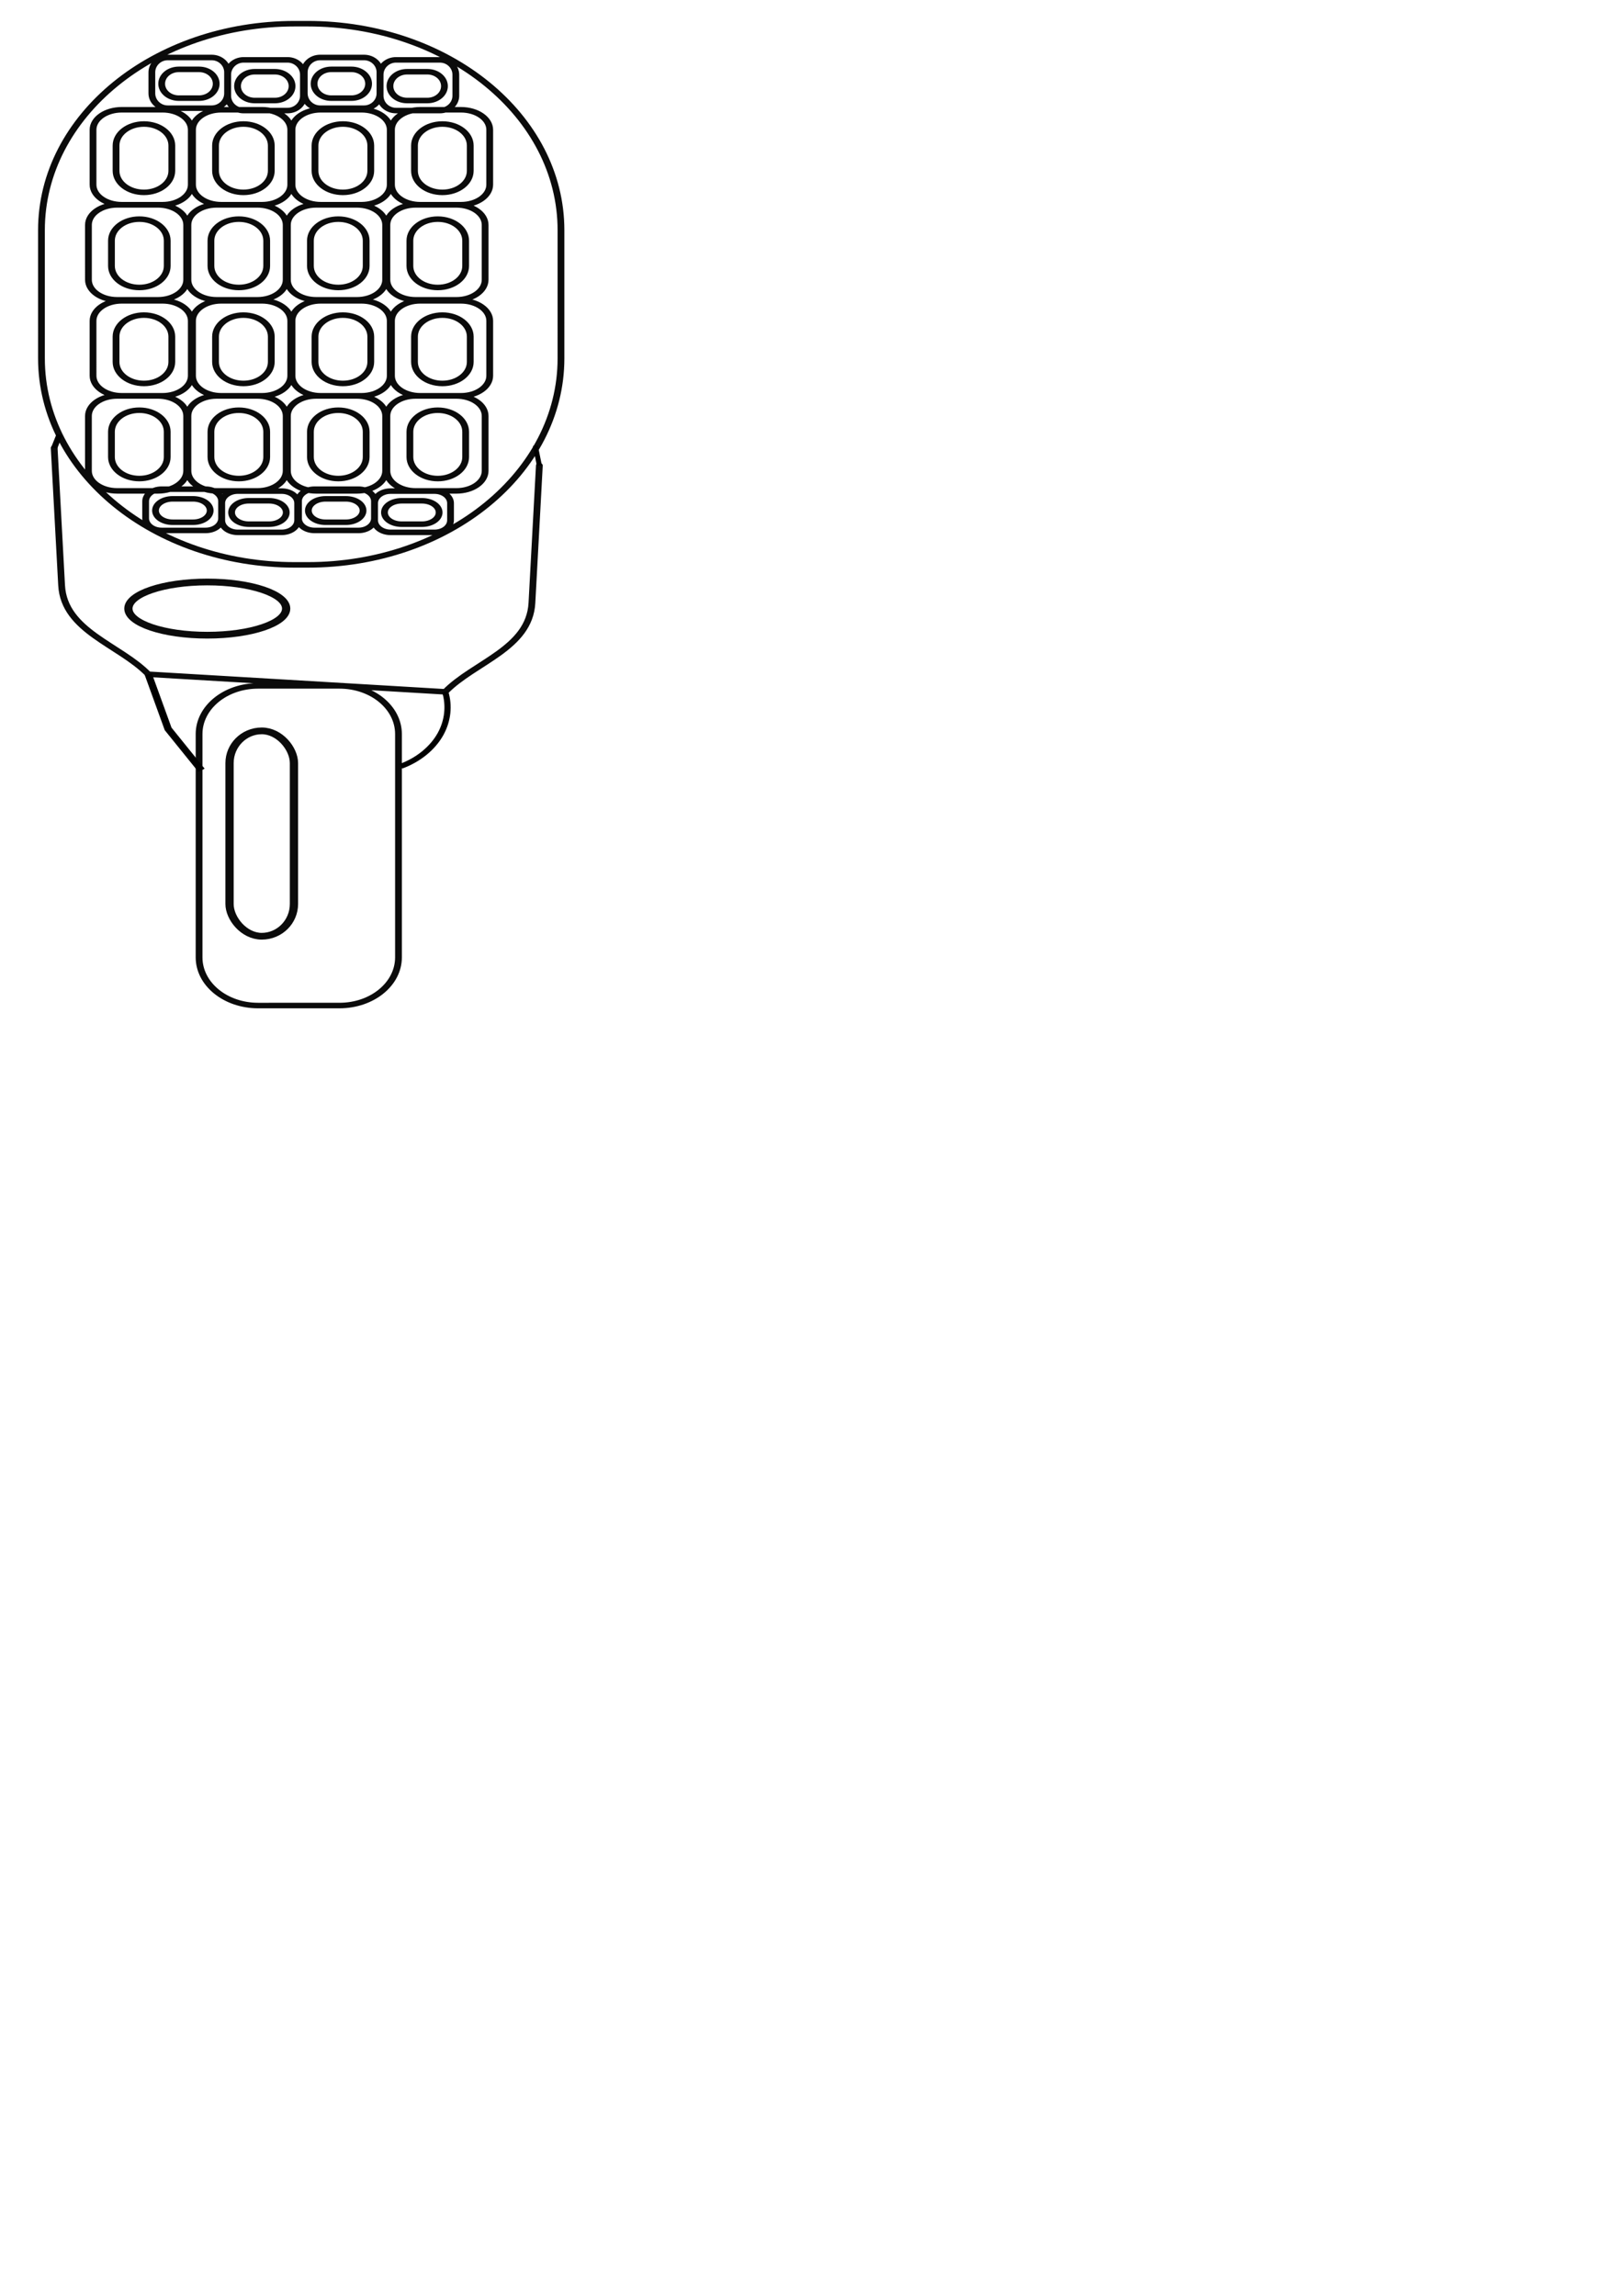 <?xml version="1.0" encoding="UTF-8" standalone="no"?>
<!-- Created with Inkscape (http://www.inkscape.org/) -->

<svg
   width="210mm"
   height="297mm"
   viewBox="0 0 210 297"
   version="1.1"
   id="svg5"
   inkscape:version="1.1.1 (3bf5ae0d25, 2021-09-20)"
   sodipodi:docname="omni directional mic track icon svg.svg"
   xmlns:inkscape="http://www.inkscape.org/namespaces/inkscape"
   xmlns:sodipodi="http://sodipodi.sourceforge.net/DTD/sodipodi-0.dtd"
   xmlns="http://www.w3.org/2000/svg"
   xmlns:svg="http://www.w3.org/2000/svg">
  <sodipodi:namedview
     id="namedview7"
     pagecolor="#ffffff"
     bordercolor="#666666"
     borderopacity="1.0"
     inkscape:pageshadow="2"
     inkscape:pageopacity="0.0"
     inkscape:pagecheckerboard="0"
     inkscape:document-units="mm"
     showgrid="false"
     inkscape:zoom="1.0074671"
     inkscape:cx="485.37567"
     inkscape:cy="410.43526"
     inkscape:window-width="1680"
     inkscape:window-height="956"
     inkscape:window-x="-11"
     inkscape:window-y="-11"
     inkscape:window-maximized="1"
     inkscape:current-layer="g5143" />
  <defs
     id="defs2">
    <inkscape:path-effect
       effect="spiro"
       id="path-effect4644"
       is_visible="true"
       lpeversion="1" />
    <inkscape:path-effect
       effect="spiro"
       id="path-effect4640"
       is_visible="true"
       lpeversion="1" />
    <inkscape:path-effect
       effect="spiro"
       id="path-effect4628"
       is_visible="true"
       lpeversion="1" />
    <inkscape:path-effect
       effect="spiro"
       id="path-effect4511"
       is_visible="true"
       lpeversion="1" />
    <inkscape:path-effect
       effect="spiro"
       id="path-effect4076"
       is_visible="true"
       lpeversion="1" />
    <inkscape:path-effect
       effect="spiro"
       id="path-effect4035"
       is_visible="true"
       lpeversion="1" />
    <inkscape:path-effect
       effect="spiro"
       id="path-effect3949"
       is_visible="true"
       lpeversion="1" />
    <inkscape:path-effect
       effect="spiro"
       id="path-effect3943"
       is_visible="true"
       lpeversion="1" />
    <inkscape:path-effect
       effect="spiro"
       id="path-effect2826"
       is_visible="true"
       lpeversion="1" />
    <inkscape:path-effect
       effect="spiro"
       id="path-effect2820"
       is_visible="true"
       lpeversion="1" />
    <inkscape:path-effect
       effect="spiro"
       id="path-effect2415"
       is_visible="true"
       lpeversion="1" />
    <inkscape:path-effect
       effect="spiro"
       id="path-effect2263"
       is_visible="true"
       lpeversion="1" />
    <inkscape:path-effect
       effect="spiro"
       id="path-effect1863"
       is_visible="true"
       lpeversion="1" />
    <inkscape:path-effect
       effect="spiro"
       id="path-effect1613"
       is_visible="true"
       lpeversion="1" />
    <inkscape:path-effect
       effect="spiro"
       id="path-effect1459"
       is_visible="true"
       lpeversion="1" />
    <inkscape:path-effect
       effect="spiro"
       id="path-effect1455"
       is_visible="true"
       lpeversion="1" />
    <inkscape:path-effect
       effect="spiro"
       id="path-effect2916"
       is_visible="true"
       lpeversion="1" />
    <inkscape:path-effect
       effect="spiro"
       id="path-effect2912"
       is_visible="true"
       lpeversion="1" />
    <inkscape:path-effect
       effect="spiro"
       id="path-effect2908"
       is_visible="true"
       lpeversion="1" />
    <inkscape:path-effect
       effect="spiro"
       id="path-effect2904"
       is_visible="true"
       lpeversion="1" />
    <inkscape:path-effect
       effect="spiro"
       id="path-effect1001"
       is_visible="true"
       lpeversion="1" />
    <inkscape:path-effect
       effect="spiro"
       id="path-effect997"
       is_visible="true"
       lpeversion="1" />
    <inkscape:path-effect
       effect="spiro"
       id="path-effect993"
       is_visible="true"
       lpeversion="1" />
    <inkscape:path-effect
       effect="spiro"
       id="path-effect989"
       is_visible="true"
       lpeversion="1" />
    <inkscape:path-effect
       effect="spiro"
       id="path-effect2356"
       is_visible="true"
       lpeversion="1" />
    <inkscape:path-effect
       effect="spiro"
       id="path-effect2352"
       is_visible="true"
       lpeversion="1" />
    <inkscape:path-effect
       effect="spiro"
       id="path-effect2348"
       is_visible="true"
       lpeversion="1" />
    <inkscape:path-effect
       effect="spiro"
       id="path-effect2344"
       is_visible="true"
       lpeversion="1" />
    <inkscape:path-effect
       effect="spiro"
       id="path-effect1589"
       is_visible="true"
       lpeversion="1" />
    <inkscape:path-effect
       effect="spiro"
       id="path-effect1585"
       is_visible="true"
       lpeversion="1" />
    <inkscape:path-effect
       effect="spiro"
       id="path-effect1581"
       is_visible="true"
       lpeversion="1" />
    <inkscape:path-effect
       effect="spiro"
       id="path-effect1577"
       is_visible="true"
       lpeversion="1" />
    <inkscape:path-effect
       effect="spiro"
       id="path-effect1410"
       is_visible="true"
       lpeversion="1" />
    <inkscape:path-effect
       effect="spiro"
       id="path-effect1404"
       is_visible="true"
       lpeversion="1" />
    <inkscape:path-effect
       effect="spiro"
       id="path-effect1318"
       is_visible="true"
       lpeversion="1" />
    <inkscape:path-effect
       effect="spiro"
       id="path-effect1312"
       is_visible="true"
       lpeversion="1" />
  </defs>
  <g
     inkscape:label="Layer 1"
     inkscape:groupmode="layer"
     id="layer1">
    <path
       style="fill:#000000;stroke:#000000;stroke-width:5.128;stroke-linecap:round;stroke-linejoin:round;stroke-miterlimit:4;stroke-dasharray:none;stroke-opacity:0.955;paint-order:stroke markers fill"
       d=""
       id="path1507"
       transform="scale(0.265)" />
    <path
       style="fill:#000000;stroke:#000000;stroke-width:5.128;stroke-linecap:round;stroke-linejoin:round;stroke-miterlimit:4;stroke-dasharray:none;stroke-opacity:0.955;paint-order:stroke markers fill"
       d=""
       id="path1622"
       transform="scale(0.265)" />
    <path
       style="fill:#000000;stroke:#000000;stroke-width:5.128;stroke-linecap:round;stroke-linejoin:round;stroke-miterlimit:4;stroke-dasharray:none;stroke-opacity:0.955;paint-order:stroke markers fill"
       d=""
       id="path1973"
       transform="scale(0.265)" />
    <path
       style="fill:#ffffff;stroke:#000000;stroke-width:3.395;stroke-linecap:round;stroke-linejoin:round;stroke-opacity:0.955;paint-order:stroke markers fill"
       d=""
       id="path1530"
       transform="scale(0.265)" />
    <path
       style="fill:#ffffff;stroke:#000000;stroke-width:1.369;stroke-linecap:round;stroke-linejoin:round;stroke-opacity:0.955;paint-order:stroke markers fill"
       d=""
       id="path1047"
       transform="scale(0.265)" />
    <path
       style="fill:#ffffff;stroke:#000000;stroke-width:1.369;stroke-linecap:round;stroke-linejoin:round;stroke-opacity:0.955;paint-order:stroke markers fill"
       d=""
       id="path1086"
       transform="scale(0.265)" />
    <g
       id="g1569" />
    <g
       id="g1793" />
    <g
       id="g5143"
       transform="matrix(0.753,0,0,0.614,-40.424,-3.053)">
      <path
         id="rect4374"
         style="fill:none;stroke:#000000;stroke-width:1.165;stroke-linecap:round;stroke-linejoin:round;stroke-opacity:0.955;paint-order:stroke markers fill"
         d="m 98.043,149.482 h 13.962 c 5.623,0 10.151,4.527 10.151,10.151 v 47.052 c 0,5.623 -4.527,10.151 -10.151,10.151 H 98.043 c -5.623,0 -10.151,-4.527 -10.151,-10.151 v -47.052 c 0,-5.623 4.527,-10.151 10.151,-10.151 z m 32.146,1.254 C 113.182,149.502 96.175,148.267 79.167,147.032 m 67.196,-43.966 c -0.426,9.648 -0.852,19.295 -1.277,28.943 -0.425,9.647 -9.932,12.485 -14.897,18.728 M 62.993,99.361 c 0.426,9.648 0.852,19.295 1.277,28.943 0.425,9.647 9.932,12.485 14.897,18.728 m 10.633,-34.492 c 0,1.366 -1.32,2.466 -2.96,2.466 h -3.476 c -1.64,0 -2.96,-1.1 -2.96,-2.466 0,-1.366 1.32,-2.466 2.96,-2.466 h 3.476 c 1.64,0 2.96,1.1 2.96,2.466 z m 1.96,-1.957 v 3.602 c 0,1.41 -1.228,2.545 -2.754,2.545 h -7.542 c -1.526,0 -2.754,-1.135 -2.754,-2.545 v -3.602 c 0,-1.41 1.228,-2.545 2.754,-2.545 h 7.542 c 1.526,0 2.754,1.135 2.754,2.545 z m 11.114,2.364 c 0,1.366 -1.32,2.466 -2.96,2.466 h -3.476 c -1.64,0 -2.96,-1.1 -2.96,-2.466 0,-1.366 1.32,-2.466 2.96,-2.466 h 3.476 c 1.64,0 2.96,1.1 2.96,2.466 z m 1.96,-1.957 v 3.602 c 0,1.41 -1.228,2.545 -2.754,2.545 h -7.542 c -1.526,0 -2.754,-1.135 -2.754,-2.545 v -3.602 c 0,-1.41 1.228,-2.545 2.754,-2.545 h 7.542 c 1.526,0 2.754,1.135 2.754,2.545 z m 11.233,1.551 c 0,1.366 -1.32,2.466 -2.96,2.466 h -3.476 c -1.64,0 -2.96,-1.1 -2.96,-2.466 0,-1.366 1.32,-2.466 2.96,-2.466 h 3.476 c 1.64,0 2.96,1.1 2.96,2.466 z m 1.96,-1.957 v 3.602 c 0,1.41 -1.228,2.545 -2.754,2.545 h -7.542 c -1.526,0 -2.754,-1.135 -2.754,-2.545 v -3.602 c 0,-1.41 1.228,-2.545 2.754,-2.545 h 7.542 c 1.526,0 2.754,1.135 2.754,2.545 z m 11.114,2.364 c 0,1.366 -1.32,2.466 -2.959,2.466 h -3.476 c -1.64,0 -2.96,-1.1 -2.96,-2.466 0,-1.366 1.32,-2.466 2.96,-2.466 h 3.476 c 1.64,0 2.959,1.1 2.959,2.466 z m 1.96,-1.957 v 3.602 c 0,1.41 -1.228,2.545 -2.754,2.545 h -7.542 c -1.526,0 -2.754,-1.135 -2.754,-2.545 v -3.602 c 0,-1.41 1.228,-2.545 2.754,-2.545 h 7.542 c 1.526,0 2.754,1.135 2.754,2.545 z m -2.192,-19.588 c 2.654,0 4.791,2.023 4.791,4.536 v 5.328 c 0,2.513 -2.137,4.536 -4.791,4.536 -2.654,0 -4.791,-2.023 -4.791,-4.536 v -5.328 c 0,-2.513 2.137,-4.536 4.791,-4.536 z m -3.803,-3.004 h 6.997 c 2.739,0 4.943,1.883 4.943,4.221 v 11.559 c 0,2.339 -2.205,4.221 -4.943,4.221 H 125.107 c -2.739,0 -4.943,-1.883 -4.943,-4.221 V 92.619 c 0,-2.339 2.205,-4.221 4.943,-4.221 z m 4.592,-17.035 c 2.654,0 4.791,2.023 4.791,4.536 v 5.328 c 0,2.513 -2.137,4.536 -4.791,4.536 -2.654,0 -4.791,-2.023 -4.791,-4.536 v -5.328 c 0,-2.513 2.137,-4.536 4.791,-4.536 z m -3.803,-3.004 h 6.997 c 2.739,0 4.943,1.883 4.943,4.221 V 84.14 c 0,2.339 -2.205,4.221 -4.943,4.221 h -6.997 c -2.739,0 -4.943,-1.883 -4.943,-4.221 V 72.58 c 0,-2.339 2.205,-4.221 4.943,-4.221 z m 3.013,-17.217 c 2.654,0 4.791,2.023 4.791,4.536 v 5.328 c 0,2.513 -2.137,4.536 -4.791,4.536 -2.654,0 -4.791,-2.023 -4.791,-4.536 v -5.328 c 0,-2.513 2.137,-4.536 4.791,-4.536 z m -3.803,-3.004 h 6.997 c 2.739,0 4.943,1.883 4.943,4.221 v 11.559 c 0,2.339 -2.205,4.221 -4.943,4.221 H 125.107 c -2.739,0 -4.943,-1.883 -4.943,-4.221 V 52.36 c 0,-2.339 2.205,-4.221 4.943,-4.221 z m 4.592,-17.035 c 2.654,0 4.791,2.023 4.791,4.536 v 5.328 c 0,2.513 -2.137,4.536 -4.791,4.536 -2.654,0 -4.791,-2.023 -4.791,-4.536 v -5.328 c 0,-2.513 2.137,-4.536 4.791,-4.536 z m -3.803,-3.004 h 6.997 c 2.739,0 4.943,1.883 4.943,4.221 v 11.559 c 0,2.339 -2.205,4.221 -4.943,4.221 h -6.997 c -2.739,0 -4.943,-1.883 -4.943,-4.221 V 32.321 c 0,-2.339 2.205,-4.221 4.943,-4.221 z M 111.815,91.402 c 2.654,0 4.791,2.023 4.791,4.536 v 5.328 c 0,2.513 -2.137,4.536 -4.791,4.536 -2.654,0 -4.791,-2.023 -4.791,-4.536 v -5.328 c 0,-2.513 2.137,-4.536 4.791,-4.536 z m -3.803,-3.004 h 6.997 c 2.739,0 4.943,1.883 4.943,4.221 v 11.559 c 0,2.339 -2.205,4.221 -4.943,4.221 h -6.997 c -2.739,0 -4.943,-1.883 -4.943,-4.221 V 92.619 c 0,-2.339 2.205,-4.221 4.943,-4.221 z m 4.592,-17.035 c 2.654,0 4.791,2.023 4.791,4.536 v 5.328 c 0,2.513 -2.137,4.536 -4.791,4.536 -2.654,0 -4.791,-2.023 -4.791,-4.536 v -5.328 c 0,-2.513 2.137,-4.536 4.791,-4.536 z m -3.803,-3.004 h 6.997 c 2.739,0 4.943,1.883 4.943,4.221 V 84.14 c 0,2.339 -2.205,4.221 -4.943,4.221 h -6.997 c -2.739,0 -4.943,-1.883 -4.943,-4.221 V 72.58 c 0,-2.339 2.205,-4.221 4.943,-4.221 z m 3.013,-17.217 c 2.654,0 4.791,2.023 4.791,4.536 v 5.328 c 0,2.513 -2.137,4.536 -4.791,4.536 -2.654,0 -4.791,-2.023 -4.791,-4.536 v -5.328 c 0,-2.513 2.137,-4.536 4.791,-4.536 z m -3.803,-3.004 h 6.997 c 2.739,0 4.943,1.883 4.943,4.221 v 11.559 c 0,2.339 -2.205,4.221 -4.943,4.221 h -6.997 c -2.739,0 -4.943,-1.883 -4.943,-4.221 V 52.36 c 0,-2.339 2.205,-4.221 4.943,-4.221 z m 4.592,-17.035 c 2.654,0 4.791,2.023 4.791,4.536 v 5.328 c 0,2.513 -2.137,4.536 -4.791,4.536 -2.654,0 -4.791,-2.023 -4.791,-4.536 v -5.328 c 0,-2.513 2.137,-4.536 4.791,-4.536 z m -3.803,-3.004 h 6.997 c 2.739,0 4.943,1.883 4.943,4.221 v 11.559 c 0,2.339 -2.205,4.221 -4.943,4.221 h -6.997 c -2.739,0 -4.943,-1.883 -4.943,-4.221 V 32.321 c 0,-2.339 2.205,-4.221 4.943,-4.221 z M 94.721,91.402 c 2.654,0 4.791,2.023 4.791,4.536 v 5.328 c 0,2.513 -2.137,4.536 -4.791,4.536 -2.654,0 -4.791,-2.023 -4.791,-4.536 v -5.328 c 0,-2.513 2.137,-4.536 4.791,-4.536 z m -3.803,-3.004 h 6.997 c 2.739,0 4.943,1.883 4.943,4.221 v 11.559 c 0,2.339 -2.205,4.221 -4.943,4.221 h -6.997 c -2.739,0 -4.943,-1.883 -4.943,-4.221 V 92.619 c 0,-2.339 2.205,-4.221 4.943,-4.221 z m 4.592,-17.035 c 2.654,0 4.791,2.023 4.791,4.536 v 5.328 c 0,2.513 -2.137,4.536 -4.791,4.536 -2.654,0 -4.791,-2.023 -4.791,-4.536 v -5.328 c 0,-2.513 2.137,-4.536 4.791,-4.536 z m -3.803,-3.004 h 6.997 c 2.739,0 4.943,1.883 4.943,4.221 V 84.14 c 0,2.339 -2.205,4.221 -4.943,4.221 h -6.997 c -2.739,0 -4.943,-1.883 -4.943,-4.221 V 72.58 c 0,-2.339 2.205,-4.221 4.943,-4.221 z m 3.013,-17.217 c 2.654,0 4.791,2.023 4.791,4.536 v 5.328 c 0,2.513 -2.137,4.536 -4.791,4.536 -2.654,0 -4.791,-2.023 -4.791,-4.536 v -5.328 c 0,-2.513 2.137,-4.536 4.791,-4.536 z m -3.803,-3.004 h 6.997 c 2.739,0 4.943,1.883 4.943,4.221 v 11.559 c 0,2.339 -2.205,4.221 -4.943,4.221 h -6.997 c -2.739,0 -4.943,-1.883 -4.943,-4.221 V 52.36 c 0,-2.339 2.205,-4.221 4.943,-4.221 z m 4.592,-17.035 c 2.654,0 4.791,2.023 4.791,4.536 v 5.328 c 0,2.513 -2.137,4.536 -4.791,4.536 -2.654,0 -4.791,-2.023 -4.791,-4.536 v -5.328 c 0,-2.513 2.137,-4.536 4.791,-4.536 z m -3.803,-3.004 h 6.997 c 2.739,0 4.943,1.883 4.943,4.221 v 11.559 c 0,2.339 -2.205,4.221 -4.943,4.221 h -6.997 c -2.739,0 -4.943,-1.883 -4.943,-4.221 V 32.321 c 0,-2.339 2.205,-4.221 4.943,-4.221 z m -14.081,63.302 c 2.654,0 4.791,2.023 4.791,4.536 v 5.328 c 0,2.513 -2.137,4.536 -4.791,4.536 -2.654,0 -4.791,-2.023 -4.791,-4.536 v -5.328 c 0,-2.513 2.137,-4.536 4.791,-4.536 z m -3.803,-3.004 h 6.997 c 2.739,0 4.943,1.883 4.943,4.221 v 11.559 c 0,2.339 -2.205,4.221 -4.943,4.221 h -6.997 c -2.739,0 -4.943,-1.883 -4.943,-4.221 V 92.619 c 0,-2.339 2.205,-4.221 4.943,-4.221 z m 4.592,-17.035 c 2.654,0 4.791,2.023 4.791,4.536 v 5.328 c 0,2.513 -2.137,4.536 -4.791,4.536 -2.654,0 -4.791,-2.023 -4.791,-4.536 v -5.328 c 0,-2.513 2.137,-4.536 4.791,-4.536 z M 74.614,68.359 h 6.997 c 2.739,0 4.943,1.883 4.943,4.221 V 84.14 c 0,2.339 -2.205,4.221 -4.943,4.221 h -6.997 c -2.739,0 -4.943,-1.883 -4.943,-4.221 V 72.58 c 0,-2.339 2.205,-4.221 4.943,-4.221 z m 3.013,-17.217 c 2.654,0 4.791,2.023 4.791,4.536 v 5.328 c 0,2.513 -2.137,4.536 -4.791,4.536 -2.654,0 -4.791,-2.023 -4.791,-4.536 v -5.328 c 0,-2.513 2.137,-4.536 4.791,-4.536 z m -3.803,-3.004 h 6.997 c 2.739,0 4.943,1.883 4.943,4.221 v 11.559 c 0,2.339 -2.205,4.221 -4.943,4.221 h -6.997 c -2.739,0 -4.943,-1.883 -4.943,-4.221 V 52.36 c 0,-2.339 2.205,-4.221 4.943,-4.221 z m 4.592,-17.035 c 2.654,0 4.791,2.023 4.791,4.536 v 5.328 c 0,2.513 -2.137,4.536 -4.791,4.536 -2.654,0 -4.791,-2.023 -4.791,-4.536 v -5.328 c 0,-2.513 2.137,-4.536 4.791,-4.536 z m -3.803,-3.004 h 6.997 c 2.739,0 4.943,1.883 4.943,4.221 v 11.559 c 0,2.339 -2.205,4.221 -4.943,4.221 h -6.997 c -2.739,0 -4.943,-1.883 -4.943,-4.221 V 32.321 c 0,-2.339 2.205,-4.221 4.943,-4.221 z m 16.221,-5.481 c 0,1.68 -1.316,3.033 -2.951,3.033 h -3.466 c -1.635,0 -2.951,-1.353 -2.951,-3.033 0,-1.68 1.316,-3.033 2.951,-3.033 h 3.466 c 1.635,0 2.951,1.353 2.951,3.033 z m 1.954,-2.407 v 4.429 c 0,1.734 -1.225,3.129 -2.746,3.129 h -7.519 c -1.521,0 -2.746,-1.396 -2.746,-3.129 v -4.429 c 0,-1.734 1.225,-3.129 2.746,-3.129 h 7.519 c 1.521,0 2.746,1.396 2.746,3.129 z m 11.081,2.907 c 0,1.68 -1.316,3.033 -2.951,3.033 h -3.466 c -1.635,0 -2.951,-1.353 -2.951,-3.033 0,-1.68 1.316,-3.033 2.951,-3.033 h 3.466 c 1.635,0 2.951,1.353 2.951,3.033 z m 1.954,-2.407 v 4.429 c 0,1.734 -1.225,3.129 -2.746,3.129 h -7.519 c -1.521,0 -2.746,-1.396 -2.746,-3.129 v -4.429 c 0,-1.734 1.225,-3.129 2.746,-3.129 h 7.519 c 1.521,0 2.746,1.396 2.746,3.129 z m 11.199,1.907 c 0,1.68 -1.316,3.033 -2.951,3.033 h -3.466 c -1.635,0 -2.951,-1.353 -2.951,-3.033 0,-1.68 1.316,-3.033 2.951,-3.033 h 3.466 c 1.635,0 2.951,1.353 2.951,3.033 z m 1.954,-2.407 v 4.429 c 0,1.734 -1.225,3.129 -2.746,3.129 h -7.519 c -1.521,0 -2.746,-1.396 -2.746,-3.129 v -4.429 c 0,-1.734 1.225,-3.129 2.746,-3.129 h 7.519 c 1.521,0 2.746,1.396 2.746,3.129 z m 11.081,2.907 c 0,1.68 -1.316,3.033 -2.951,3.033 h -3.466 c -1.635,0 -2.951,-1.353 -2.951,-3.033 0,-1.68 1.316,-3.033 2.951,-3.033 h 3.466 c 1.635,0 2.951,1.353 2.951,3.033 z m 1.954,-2.407 v 4.429 c 0,1.734 -1.225,3.129 -2.746,3.129 h -7.519 c -1.521,0 -2.746,-1.396 -2.746,-3.129 v -4.429 c 0,-1.734 1.225,-3.129 2.746,-3.129 h 7.519 c 1.521,0 2.746,1.396 2.746,3.129 z M 104.311,9.965 h 2.263 c 24.101,0 43.504,19.403 43.504,43.504 V 80.483 c 0,24.101 -19.403,43.504 -43.504,43.504 h -2.263 c -24.101,0 -43.504,-19.403 -43.504,-43.504 V 53.469 c 0,-24.101 19.403,-43.504 43.504,-43.504 z" />
      <path
         id="path4626"
         style="color:#000000;fill:#000000;-inkscape-stroke:none"
         d="m 130.705,150.607 -1.033,0.258 c 0.702,2.817 0.427,5.88 -0.766,8.527 -1.293,2.87 -3.673,5.25 -6.543,6.543 l 0.438,0.971 c 3.114,-1.403 5.673,-3.963 7.076,-7.076 1.294,-2.871 1.589,-6.167 0.828,-9.223 z m -50.932,-3.754 -1.213,0.357 3.432,11.605 5.797,8.805 1.057,-0.697 -5.693,-8.646 z" />
      <path
         style="fill:none;stroke:#000000;stroke-width:1.065;stroke-linecap:butt;stroke-linejoin:miter;stroke-miterlimit:4;stroke-dasharray:none;stroke-opacity:1"
         d="M 62.993,99.361 63.916,96.546"
         id="path4638"
         inkscape:original-d="m 62.993132,99.361476 c 0.307898,-0.93816 0.615529,-1.876584 0.922898,-2.815273"
         inkscape:path-effect="#path-effect4640" />
      <path
         style="fill:none;stroke:#000000;stroke-width:0.865;stroke-linecap:butt;stroke-linejoin:miter;stroke-miterlimit:4;stroke-dasharray:none;stroke-opacity:1"
         d="M 146.363,103.066 145.675,98.868"
         id="path4642"
         inkscape:original-d="m 146.36309,103.06566 c -0.22917,-1.39889 -0.45861,-2.79804 -0.68831,-4.19746"
         inkscape:path-effect="#path-effect4644" />
      <rect
         style="fill:none;stroke:#000000;stroke-width:1.419;stroke-linecap:round;stroke-linejoin:round;stroke-miterlimit:4;stroke-dasharray:none;stroke-opacity:0.955;paint-order:stroke markers fill"
         id="rect5459"
         width="11.067"
         height="43.271"
         x="93.127"
         y="158.962"
         ry="6.791" />
      <ellipse
         style="fill:none;stroke:#000000;stroke-width:1.419;stroke-linecap:round;stroke-linejoin:round;stroke-miterlimit:4;stroke-dasharray:none;stroke-opacity:0.955;paint-order:stroke markers fill"
         id="path5563"
         ry="5.605"
         rx="13.555"
         cy="133.198"
         cx="89.302" />
    </g>
  </g>
</svg>
